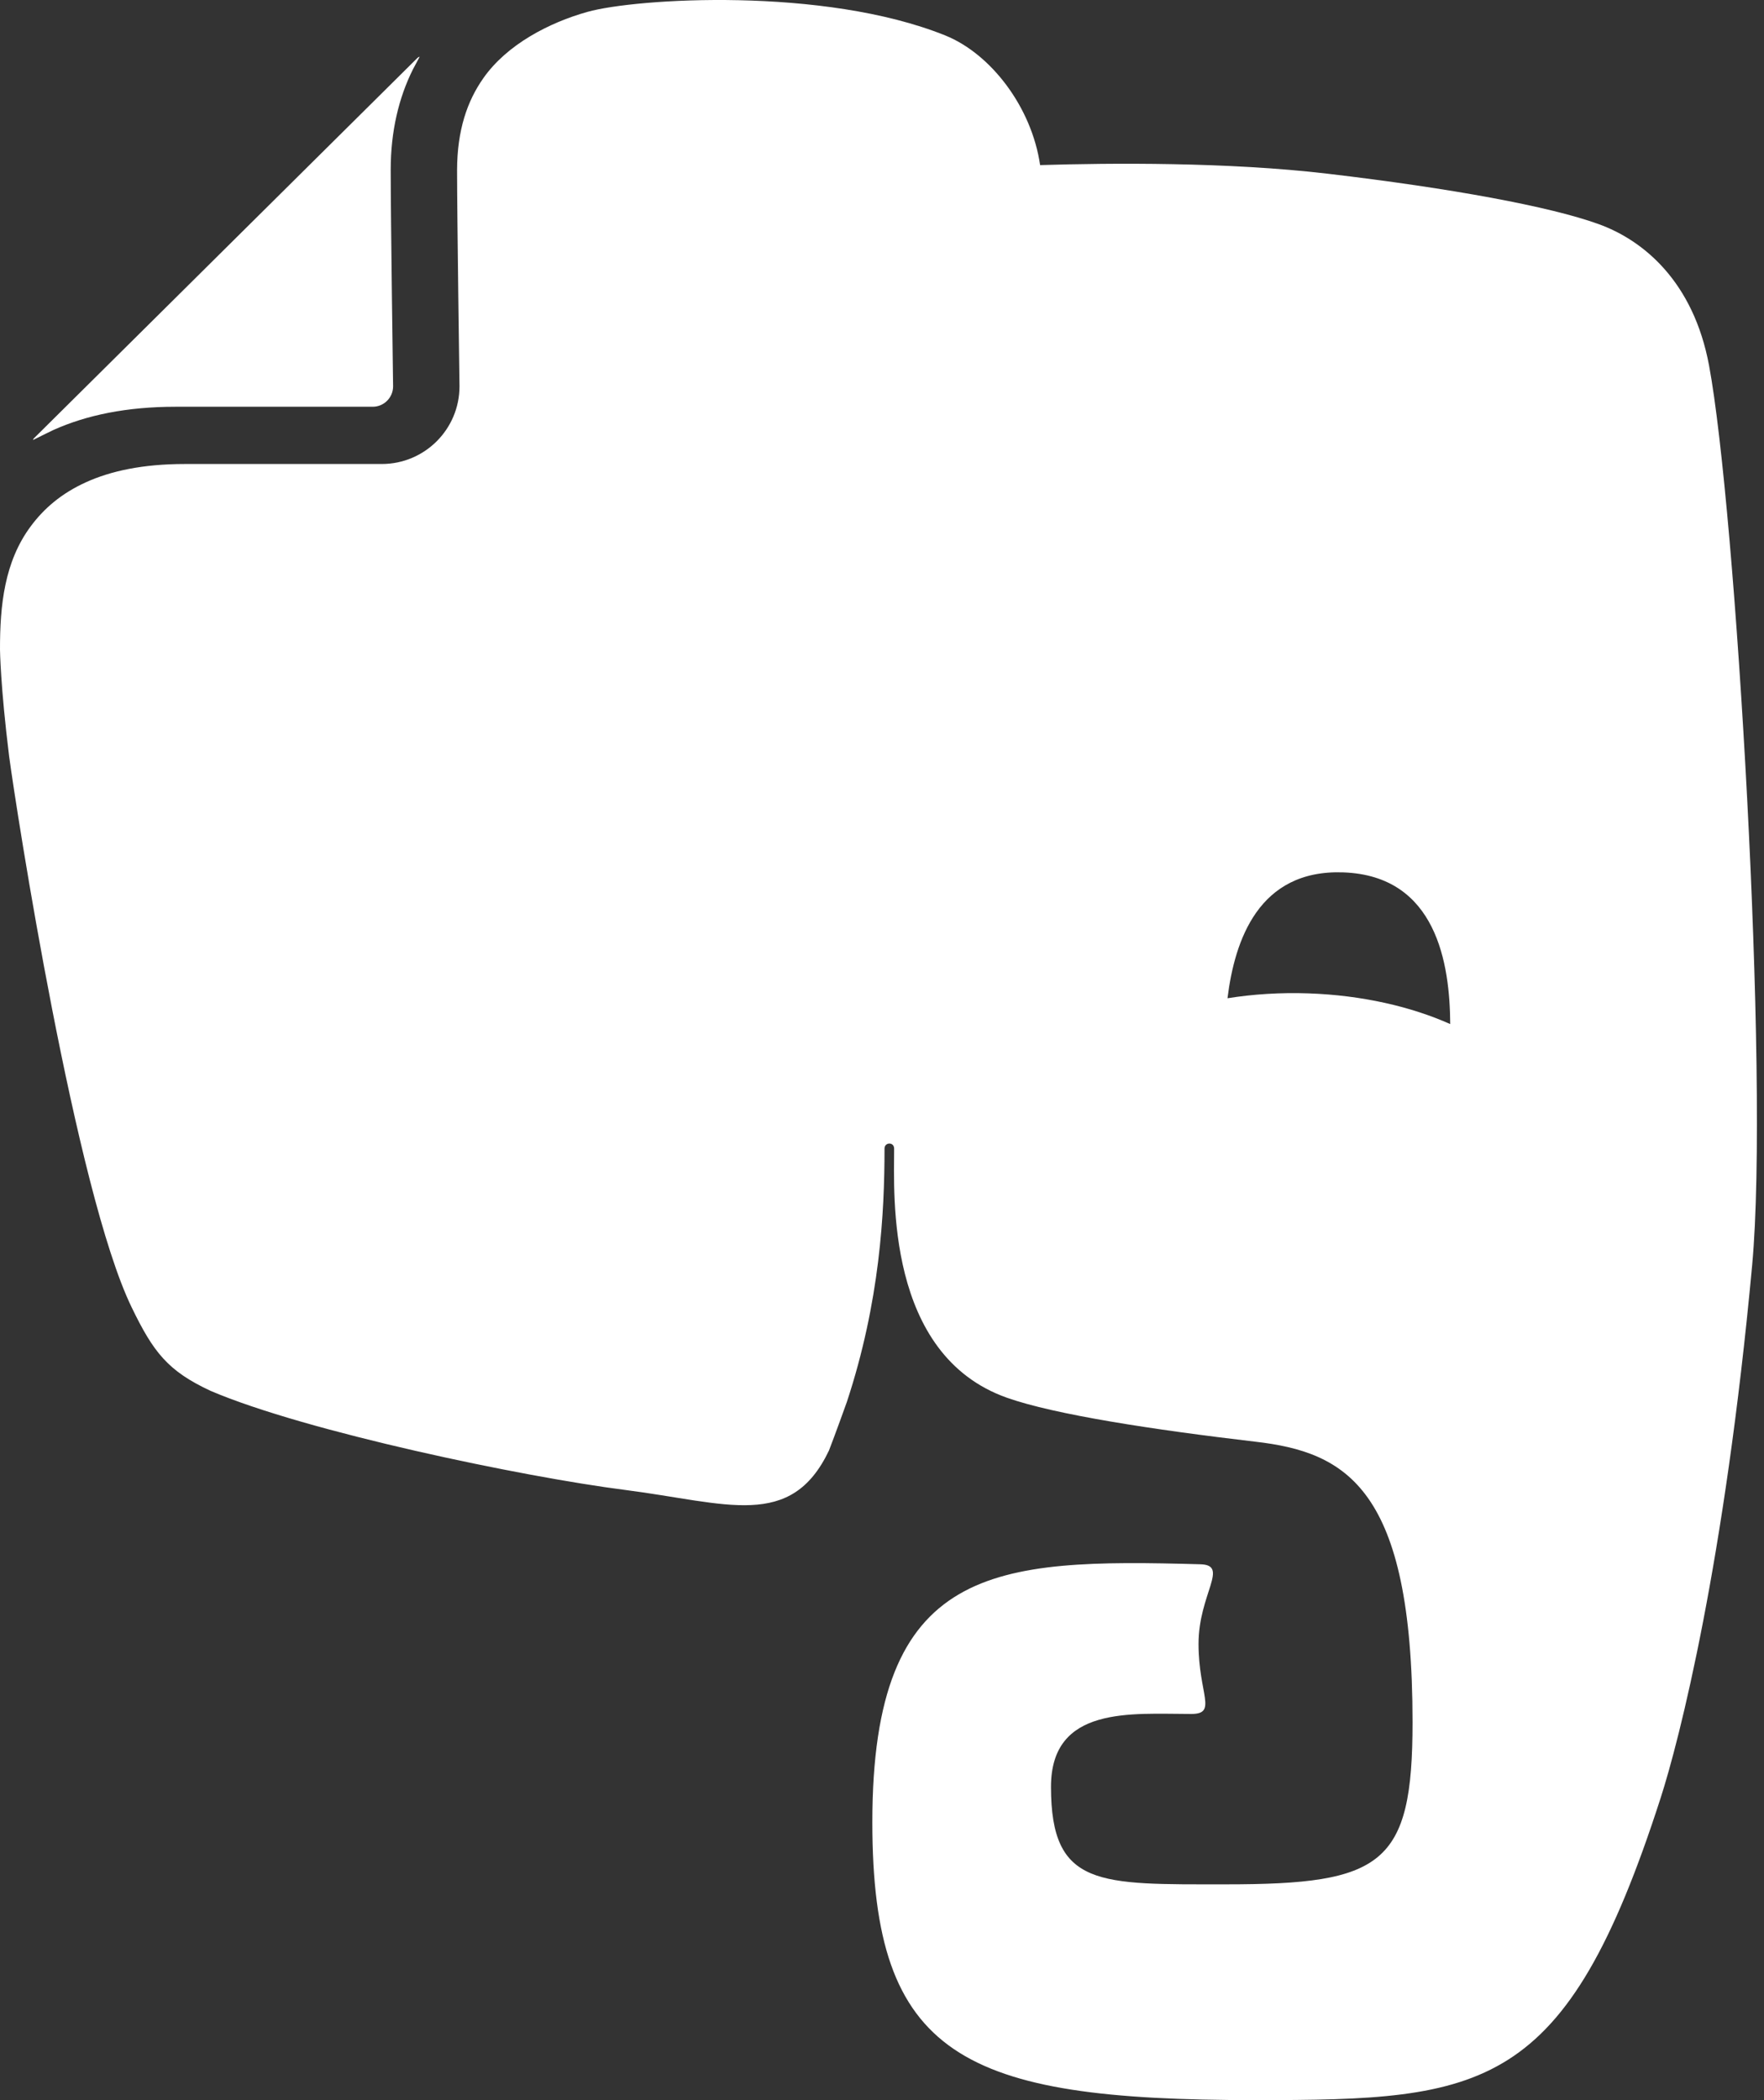 <svg width="84" height="100" viewBox="0 0 84 100" fill="none" xmlns="http://www.w3.org/2000/svg">
<rect x="0" y="0" width="84" height="100" fill="#333333" stroke="none"/>
<path d="M8.357 19.368H17.748C18.285 19.368 18.718 18.93 18.719 18.397C18.719 18.393 18.605 10.35 18.605 8.113V8.086C18.605 6.249 18.991 4.648 19.662 3.305L19.983 2.703C19.942 2.71 19.904 2.731 19.875 2.762L1.641 20.845C1.607 20.872 1.583 20.909 1.572 20.951C1.949 20.765 2.465 20.509 2.538 20.477C4.126 19.761 6.052 19.368 8.357 19.368ZM81.383 17.399C80.637 13.409 78.264 11.442 76.119 10.669C73.805 9.832 69.112 8.966 63.216 8.271C58.472 7.712 52.897 7.757 49.529 7.861C49.125 5.092 47.183 2.563 45.01 1.687C39.221 -0.643 30.276 -0.08 27.979 0.564C26.155 1.074 24.135 2.119 23.011 3.73C22.256 4.806 21.769 6.184 21.765 8.11C21.765 9.199 21.795 11.767 21.823 14.048C21.851 16.336 21.881 18.383 21.881 18.397C21.88 20.434 20.229 22.092 18.182 22.094H8.796C6.794 22.094 5.264 22.431 4.095 22.962C2.925 23.493 2.096 24.209 1.466 25.057C0.213 26.74 -0.005 28.817 8.87518e-05 30.936C8.87518e-05 30.936 0.019 32.668 0.436 36.02C0.783 38.614 3.596 56.734 6.267 62.245C7.303 64.388 7.993 65.281 10.028 66.227C14.563 68.168 24.92 70.328 29.774 70.946C34.62 71.566 37.661 72.87 39.474 69.069C39.48 69.06 39.837 68.124 40.328 66.751C41.901 61.983 42.12 57.752 42.12 54.69C42.12 54.379 42.577 54.365 42.577 54.69C42.577 56.852 42.164 64.501 47.942 66.552C50.223 67.361 54.955 68.082 59.762 68.646C64.11 69.145 67.264 70.856 67.264 82.009C67.264 88.795 65.839 89.725 58.388 89.725C52.349 89.725 50.047 89.882 50.047 85.083C50.047 81.205 53.882 81.612 56.725 81.612C57.994 81.612 57.073 80.667 57.073 78.275C57.073 75.894 58.562 74.519 57.154 74.484C47.324 74.214 41.54 74.473 41.54 86.766C41.54 97.926 45.811 99.999 59.762 99.999C70.701 99.999 74.556 99.641 79.073 85.627C79.967 82.86 82.128 74.418 83.436 60.242C84.264 51.279 82.657 24.227 81.383 17.399ZM62.315 47.3C60.964 47.253 59.664 47.339 58.452 47.533C58.793 44.778 59.93 41.398 63.958 41.539C68.417 41.693 69.042 45.907 69.058 48.762C67.178 47.924 64.85 47.39 62.315 47.3Z" fill="white"/>
</svg>
